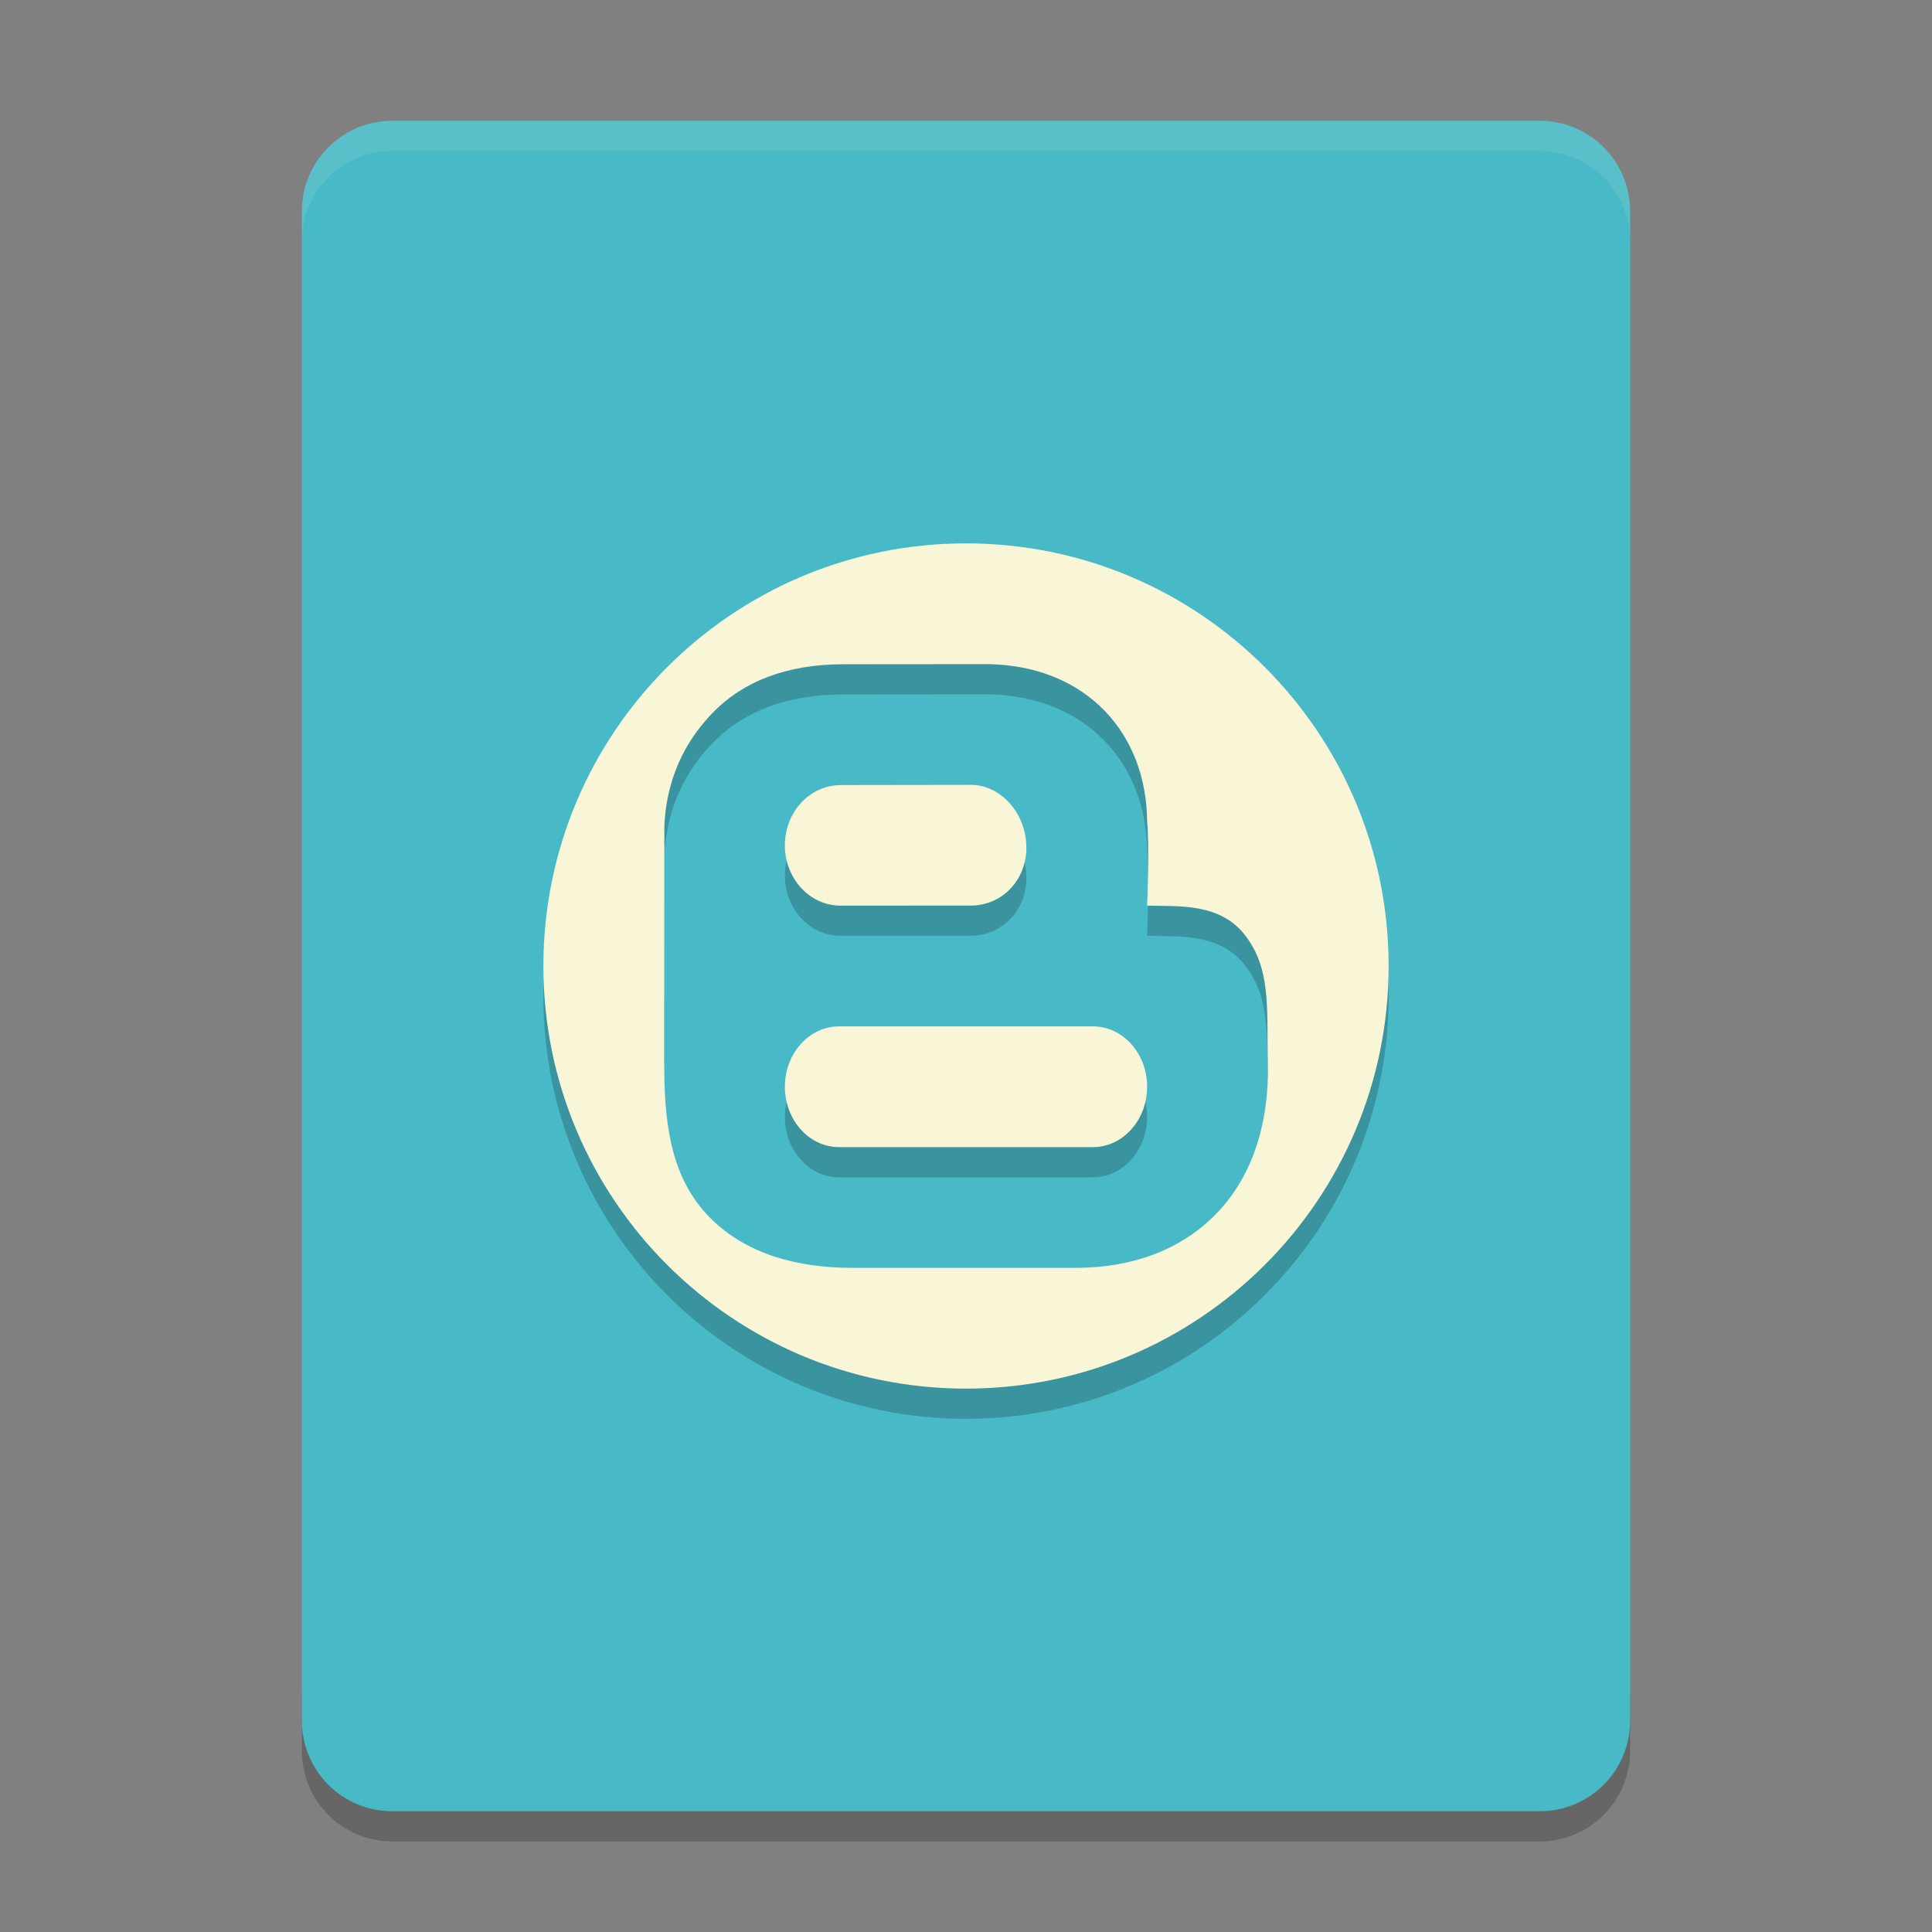 <svg xmlns="http://www.w3.org/2000/svg" width="64" height="64" version="1">
    <rect width="100%" height="100%" fill="#808080" stroke="none"/>
    <path d="M10 56v2c0 1.662 1.338 3 3 3h38c1.662 0 3-1.338 3-3v-2c0 1.662-1.338 3-3 3H13c-1.662 0-3-1.338-3-3z" opacity=".2"/>
    <path d="M54 57V7c0-1.662-1.338-3-3-3H13c-1.662 0-3 1.338-3 3v50c0 1.662 1.338 3 3 3h38c1.662 0 3-1.338 3-3z" fill="#48B9C7"/>
    <path d="M32 19c-7.732 0-14 6.268-14 14s6.268 14 14 14 14-6.268 14-14-6.268-14-14-14zm.771 4l.045.002c3.12.085 5.162 2.23 5.184 5.215.081.896 0 2.783 0 2.783 1.048.03 2.4-.098 3.238.973.74.945.746 2.018.752 3.506l.01 1.08c-.02 1.925-.621 3.543-1.738 4.677-1.118 1.138-2.696 1.749-4.565 1.764H28.256c-2.095 0-3.711-.584-4.805-1.734-1.094-1.152-1.445-2.708-1.445-4.871.002-.15-.011-.297-.002-.44l.004-7.605c.09-1.886.942-3.051 1.584-3.72 1.037-1.079 2.504-1.626 4.36-1.626h.05l4.77-.004zm-.583 4l-4.317.006c-1.019-.01-1.855.862-1.871 1.965-.016 1.102.795 2.011 1.813 2.029l4.345-.002c1.004 0 1.825-.798 1.842-1.89.016-1.104-.795-2.09-1.813-2.108zm-4.393 8c-.991 0-1.795.895-1.795 2s.804 2 1.795 2h8.41c.991 0 1.795-.895 1.795-2s-.804-2-1.795-2h-8.41z" opacity=".2"/>
    <path d="M32 18c-7.732 0-14 6.268-14 14s6.268 14 14 14 14-6.268 14-14-6.268-14-14-14zm.771 4l.045.002c3.12.085 5.162 2.23 5.184 5.215.081.896 0 2.783 0 2.783 1.048.03 2.4-.098 3.238.973.74.945.746 2.018.752 3.506l.01 1.08c-.02 1.925-.621 3.543-1.738 4.677-1.118 1.138-2.696 1.749-4.565 1.764H28.256c-2.095 0-3.711-.584-4.805-1.734-1.094-1.152-1.445-2.708-1.445-4.871.002-.15-.011-.297-.002-.44l.004-7.605c.09-1.886.942-3.051 1.584-3.72 1.037-1.079 2.504-1.626 4.36-1.626h.05l4.77-.004zm-.584 4l-4.316.006c-1.019-.01-1.855.862-1.871 1.965-.016 1.102.795 2.011 1.813 2.029l4.345-.002c1.004 0 1.825-.798 1.842-1.89.016-1.104-.795-2.09-1.813-2.108zm-4.392 8c-.991 0-1.795.895-1.795 2s.804 2 1.795 2h8.41c.991 0 1.795-.895 1.795-2s-.804-2-1.795-2h-8.41z" fill="#F9F5D7"/>
    <path d="M13 4c-1.662 0-3 1.338-3 3v1c0-1.662 1.338-3 3-3h38c1.662 0 3 1.338 3 3V7c0-1.662-1.338-3-3-3H13z" opacity=".1" fill="#F9F5D7"/>
</svg>
